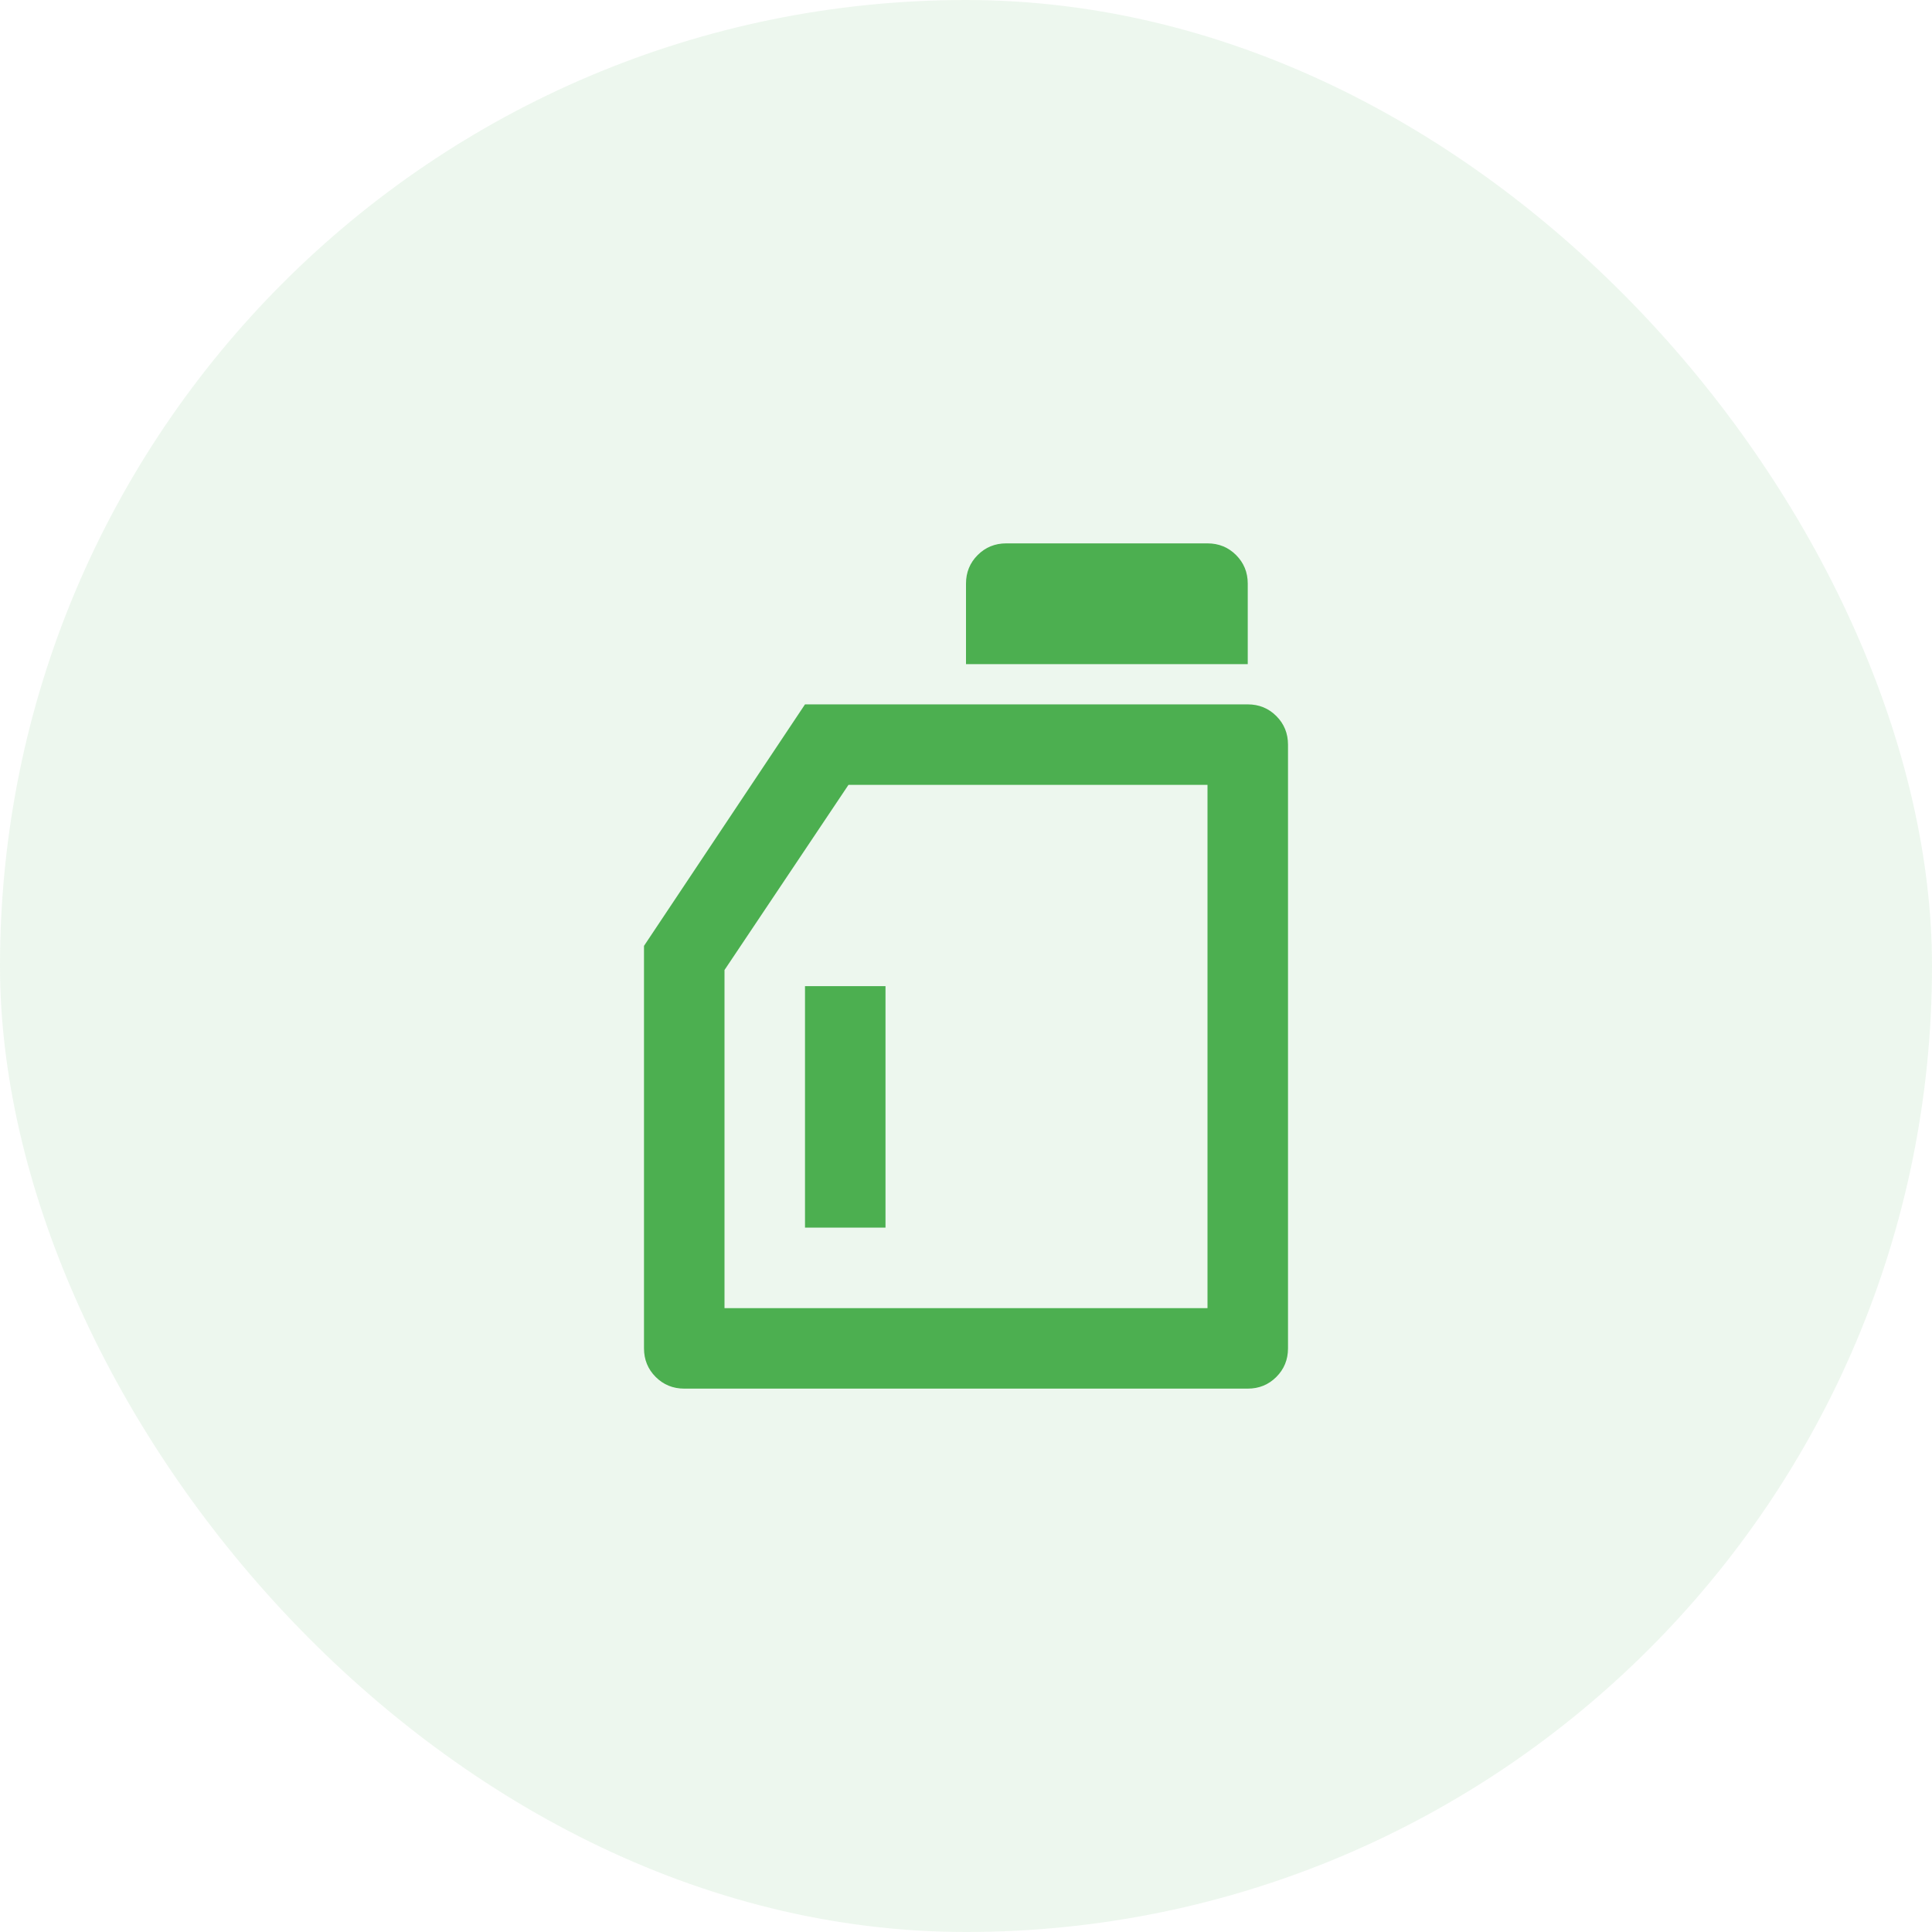 <svg width="48" height="48" viewBox="0 0 48 48" fill="none" xmlns="http://www.w3.org/2000/svg">
<rect width="48" height="48" rx="24" fill="#4CAF50" fill-opacity="0.1"/>
<path d="M21.08 19.5L18 24.1V32.5H30V19.5H21.08ZM20 17.5H31C31.28 17.5 31.517 17.597 31.71 17.79C31.903 17.983 32 18.22 32 18.5V33.5C32 33.78 31.903 34.017 31.71 34.21C31.517 34.403 31.28 34.5 31 34.5H17C16.72 34.5 16.483 34.403 16.29 34.21C16.097 34.017 16 33.78 16 33.5V23.5L20 17.5ZM25 13.5H30C30.28 13.5 30.517 13.597 30.71 13.79C30.903 13.983 31 14.22 31 14.5V16.5H24V14.5C24 14.22 24.097 13.983 24.29 13.79C24.483 13.597 24.72 13.5 25 13.5ZM20 24.5H22V30.5H20V24.5Z" fill="#4CAF50"/>
</svg>
